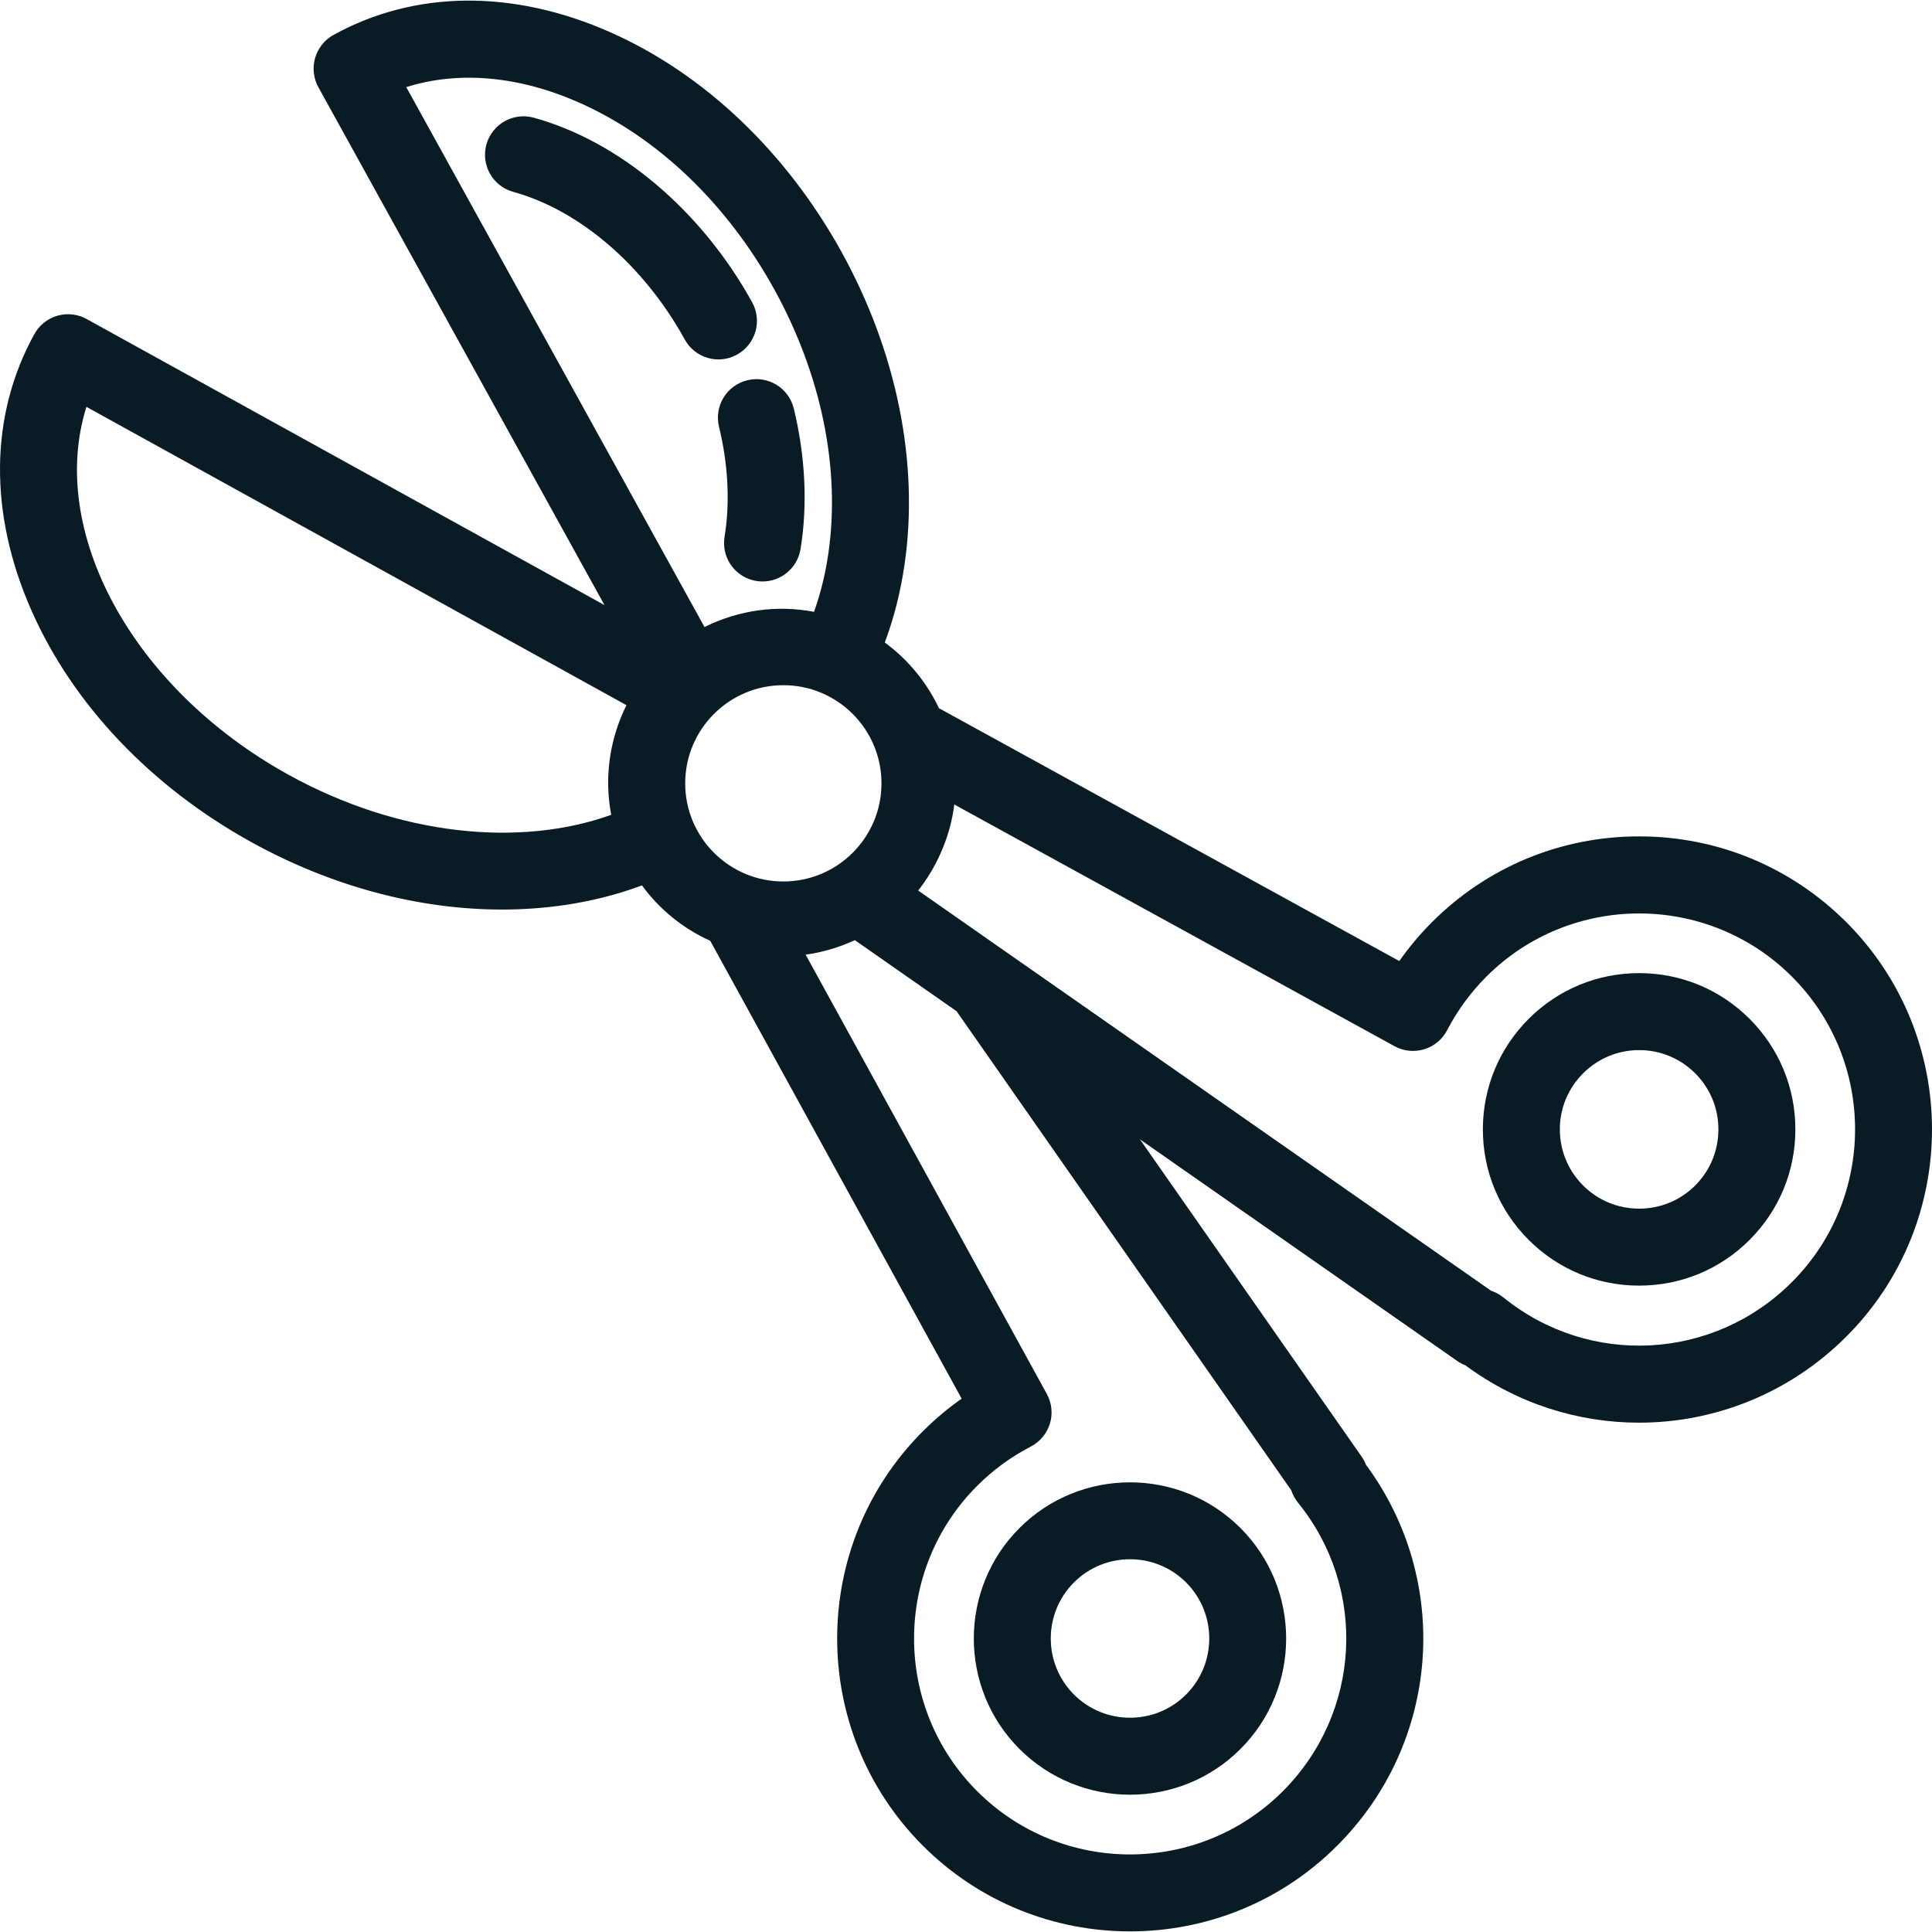 <svg width="32" height="32" viewBox="0 0 32 32" fill="none" xmlns="http://www.w3.org/2000/svg">
<g clip-path="url(#clip0_72_32)">
<path d="M20.546 25.309C19.537 24.3 17.895 24.3 16.886 25.309C15.877 26.318 15.877 27.96 16.886 28.969C17.391 29.473 18.054 29.726 18.716 29.726C19.379 29.726 20.042 29.473 20.546 28.969C20.546 28.969 20.546 28.969 20.546 28.969C21.555 27.96 21.555 26.318 20.546 25.309ZM19.645 28.067C19.133 28.579 18.3 28.579 17.788 28.067C17.276 27.555 17.276 26.722 17.788 26.21C18.044 25.954 18.38 25.826 18.716 25.826C19.053 25.826 19.389 25.954 19.645 26.21C20.157 26.722 20.157 27.555 19.645 28.067Z" fill="#091C26"/>
<path d="M28.979 16.876C28.49 16.387 27.841 16.118 27.149 16.118C26.458 16.118 25.808 16.387 25.319 16.876C24.831 17.365 24.561 18.015 24.561 18.706C24.561 19.398 24.831 20.047 25.319 20.536C25.808 21.025 26.458 21.294 27.149 21.294C27.841 21.294 28.491 21.025 28.979 20.536C29.468 20.047 29.737 19.398 29.737 18.706C29.737 18.015 29.468 17.365 28.979 16.876ZM28.078 19.635C27.83 19.883 27.5 20.019 27.149 20.019C26.799 20.019 26.469 19.883 26.221 19.635C26.221 19.635 26.221 19.635 26.221 19.635C25.973 19.387 25.836 19.057 25.836 18.706C25.836 18.355 25.973 18.026 26.221 17.778C26.469 17.53 26.799 17.393 27.149 17.393C27.5 17.393 27.83 17.53 28.078 17.778C28.326 18.026 28.462 18.355 28.462 18.706C28.462 19.057 28.326 19.387 28.078 19.635Z" fill="#091C26"/>
<path d="M30.581 15.274C29.664 14.358 28.445 13.853 27.149 13.853C25.853 13.853 24.634 14.358 23.718 15.274C23.518 15.474 23.338 15.689 23.177 15.918L15.552 11.73C15.546 11.719 15.541 11.708 15.536 11.697C15.328 11.273 15.026 10.914 14.655 10.642C14.805 10.241 14.915 9.809 14.982 9.352C15.226 7.672 14.855 5.833 13.939 4.174C13.022 2.515 11.662 1.222 10.11 0.535C8.498 -0.18 6.869 -0.164 5.523 0.579C5.375 0.661 5.266 0.798 5.219 0.961C5.172 1.123 5.192 1.298 5.274 1.446L10.012 10.022L1.435 5.284C1.288 5.202 1.113 5.183 0.951 5.229C0.788 5.276 0.651 5.386 0.569 5.534C-0.174 6.879 -0.19 8.508 0.525 10.12C1.212 11.673 2.505 13.032 4.164 13.949C5.49 14.681 6.93 15.065 8.313 15.065C8.66 15.065 9.004 15.041 9.342 14.992C9.8 14.925 10.231 14.815 10.633 14.665C10.924 15.063 11.311 15.378 11.764 15.583L15.928 23.166C15.699 23.327 15.484 23.508 15.285 23.707C13.393 25.599 13.393 28.678 15.285 30.57C16.231 31.517 17.474 31.99 18.716 31.99C19.959 31.99 21.202 31.517 22.148 30.57C23.859 28.86 24.047 26.183 22.623 24.259C22.605 24.212 22.581 24.167 22.552 24.125L18.881 18.871L24.135 22.541C24.177 22.571 24.223 22.595 24.27 22.613C25.13 23.25 26.141 23.564 27.148 23.564C28.394 23.564 29.635 23.084 30.581 22.138C32.473 20.246 32.473 17.167 30.581 15.274ZM10.23 12.029C10.065 12.508 10.031 13.011 10.124 13.496C8.615 14.038 6.614 13.846 4.78 12.833C2.171 11.392 0.787 8.78 1.432 6.739L10.376 11.68C10.32 11.792 10.271 11.908 10.23 12.029ZM6.729 1.443C7.596 1.17 8.591 1.256 9.594 1.7C10.893 2.276 12.04 3.373 12.823 4.79C13.605 6.207 13.924 7.762 13.72 9.169C13.67 9.511 13.59 9.834 13.483 10.134C12.876 10.018 12.251 10.101 11.687 10.377C11.681 10.38 11.675 10.383 11.669 10.386L6.729 1.443ZM11.349 12.975C11.349 12.077 12.077 11.349 12.975 11.349C13.872 11.349 14.6 12.077 14.6 12.975C14.6 13.872 13.872 14.6 12.975 14.6C12.077 14.6 11.349 13.872 11.349 12.975ZM21.388 24.685C21.412 24.758 21.449 24.828 21.499 24.889C22.655 26.314 22.546 28.369 21.247 29.669C19.851 31.064 17.581 31.064 16.186 29.669C14.791 28.274 14.791 26.004 16.186 24.609C16.448 24.347 16.746 24.129 17.073 23.96C17.225 23.881 17.339 23.744 17.39 23.579C17.44 23.415 17.421 23.237 17.338 23.087L13.344 15.812C13.623 15.774 13.897 15.693 14.159 15.572L15.844 16.749L21.388 24.685ZM29.679 21.236C28.38 22.536 26.325 22.644 24.9 21.489C24.838 21.439 24.769 21.402 24.696 21.378L16.759 15.834L15.208 14.75C15.354 14.564 15.478 14.36 15.576 14.14C15.612 14.06 15.645 13.979 15.673 13.895C15.738 13.708 15.782 13.517 15.806 13.325L23.097 17.328C23.248 17.411 23.425 17.429 23.59 17.379C23.754 17.329 23.891 17.215 23.97 17.062C24.139 16.736 24.358 16.438 24.619 16.176C26.014 14.781 28.284 14.781 29.68 16.176C31.075 17.571 31.074 19.841 29.679 21.236Z" fill="#091C26"/>
<path d="M13.148 6.767C13.065 6.425 12.721 6.215 12.379 6.298C12.036 6.381 11.826 6.725 11.909 7.068C12.062 7.696 12.093 8.327 12.001 8.89C11.944 9.238 12.179 9.566 12.527 9.623C12.562 9.628 12.596 9.631 12.63 9.631C12.937 9.631 13.207 9.409 13.259 9.097C13.379 8.366 13.34 7.56 13.148 6.767Z" fill="#091C26"/>
<path d="M12.458 5.007C11.617 3.485 10.264 2.342 8.84 1.949C8.501 1.856 8.15 2.055 8.056 2.394C7.963 2.734 8.162 3.085 8.501 3.178C9.602 3.482 10.664 4.396 11.342 5.623C11.458 5.834 11.676 5.953 11.9 5.953C12.005 5.953 12.11 5.927 12.208 5.873C12.516 5.703 12.628 5.315 12.458 5.007Z" fill="#091C26"/>
</g>
<defs>
<clipPath id="clip0_72_32">
<rect width="32" height="32" fill="white"/>
</clipPath>
</defs>
</svg>
